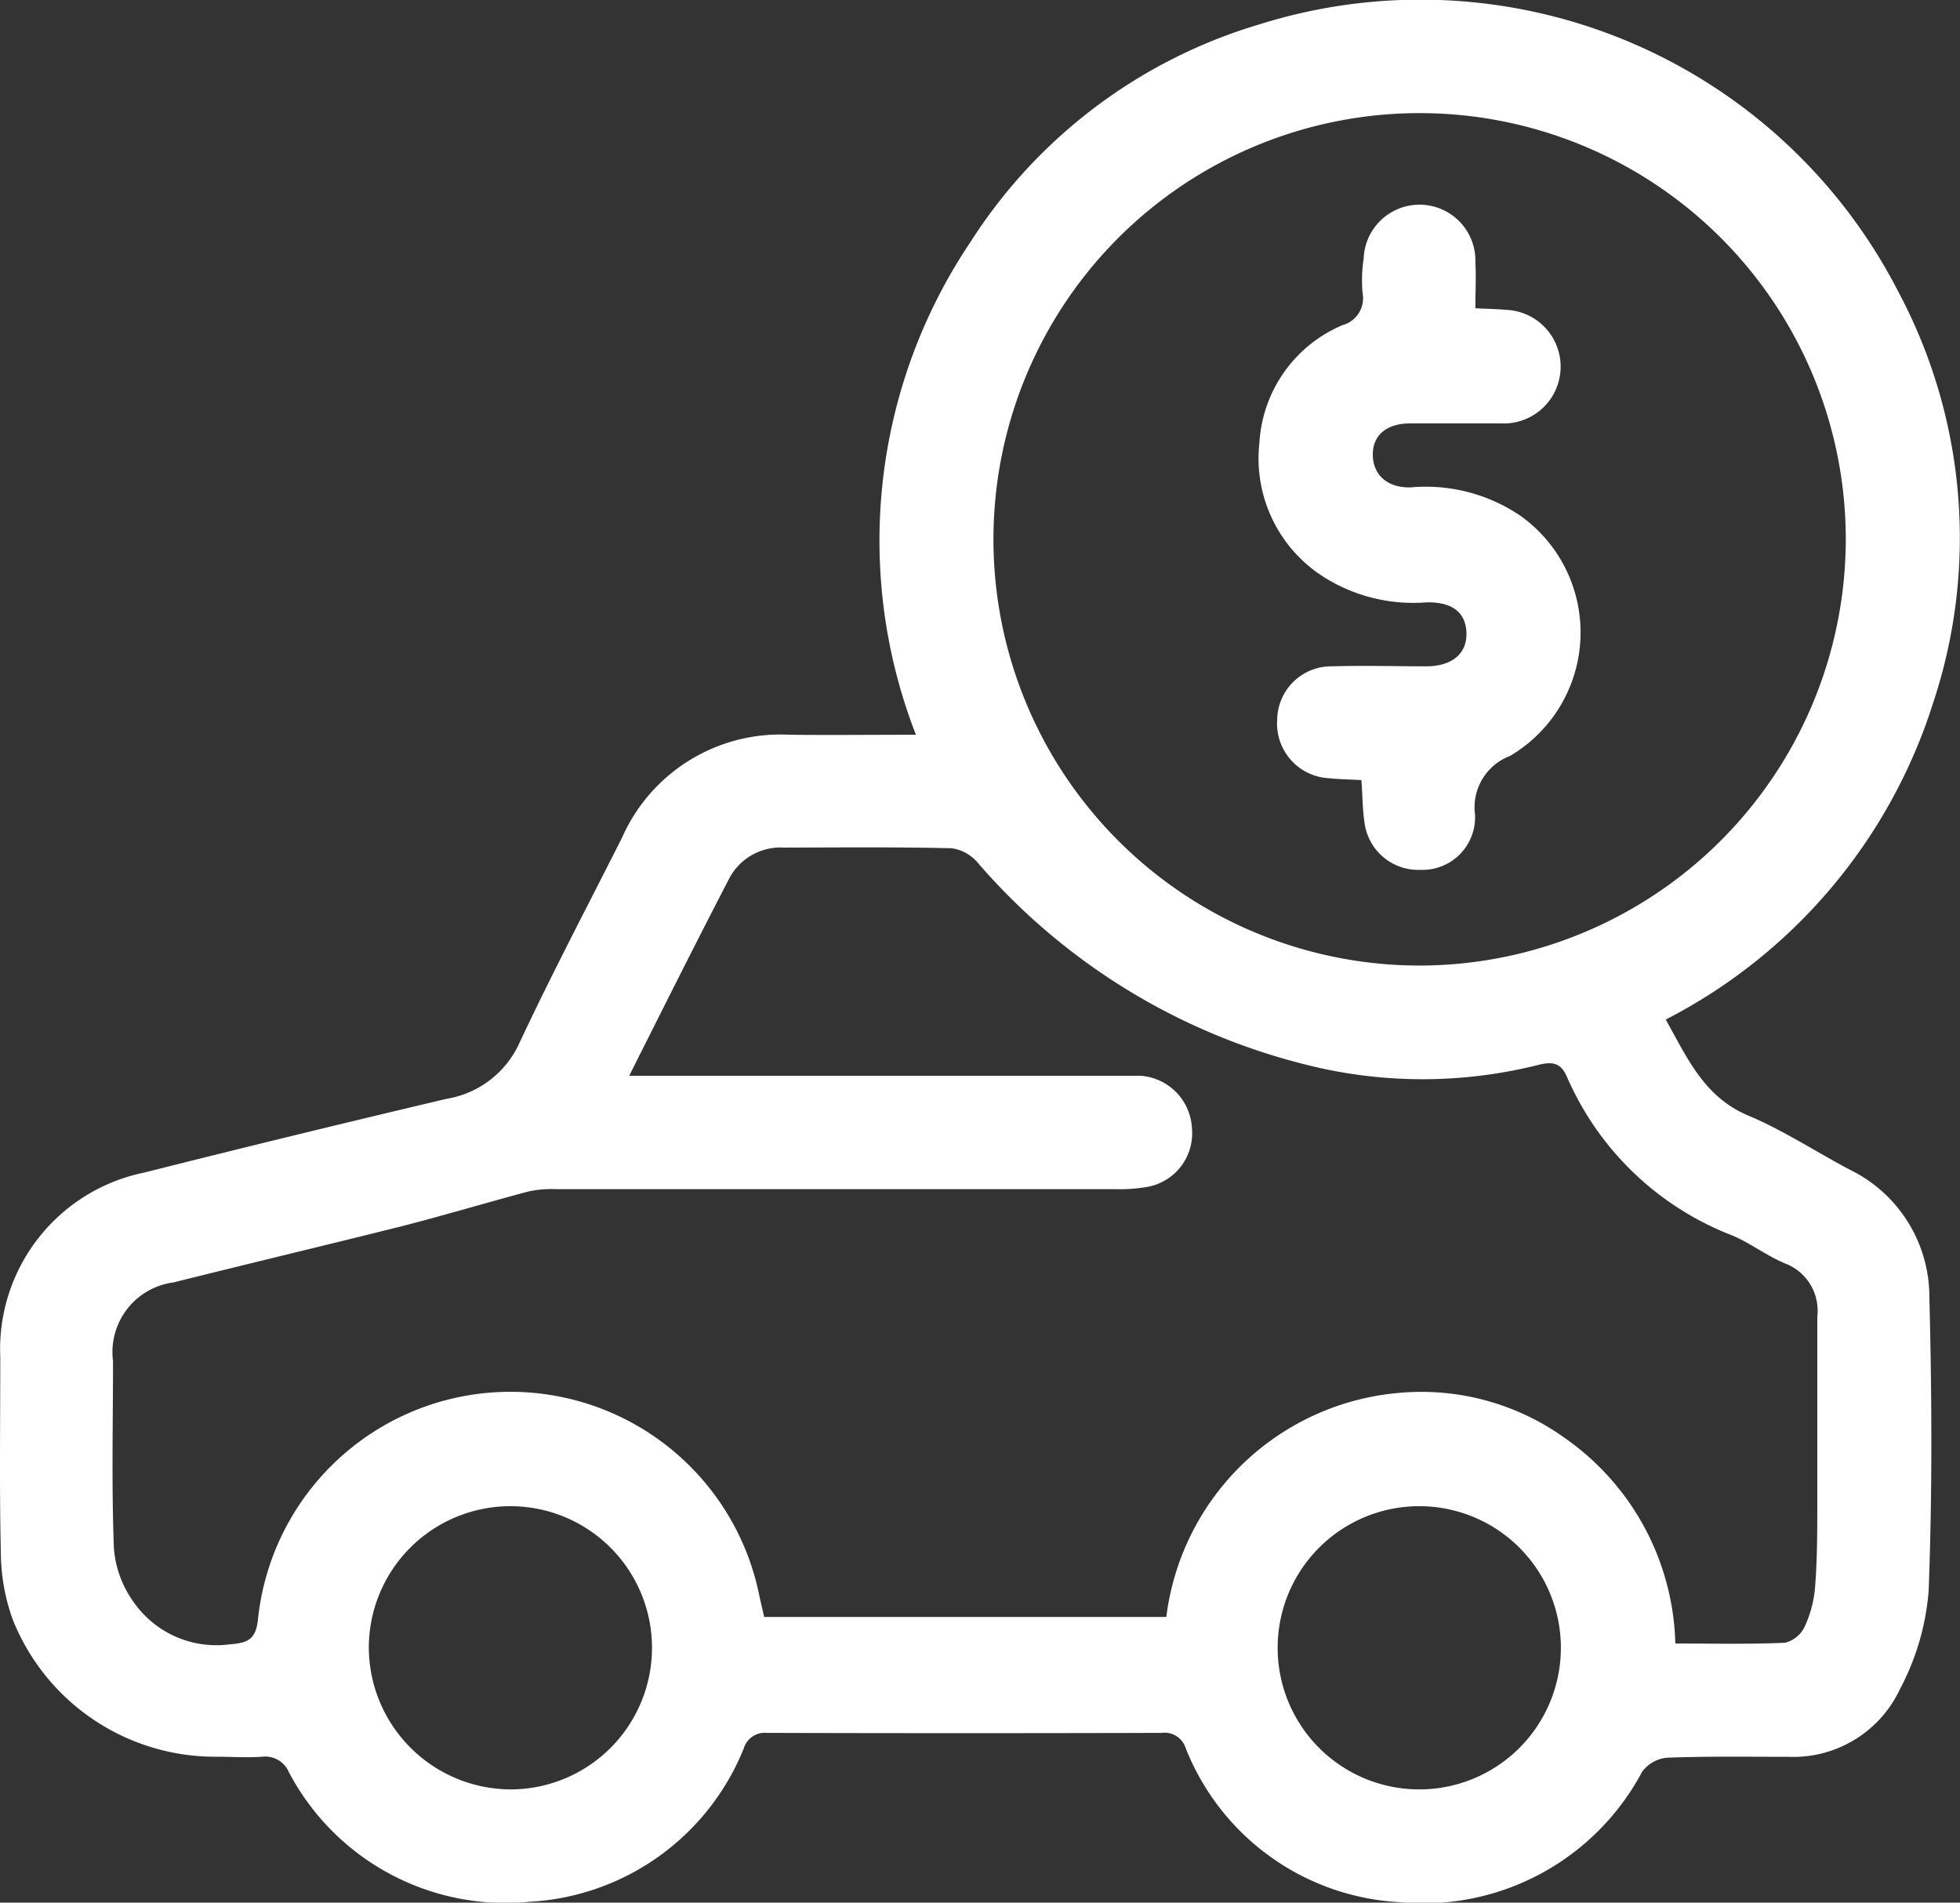 <svg xmlns="http://www.w3.org/2000/svg" width="21.055" height="20.436" viewBox="0 0 21.055 20.436">
  <rect x="0" y="0" width="21.055" height="20.436" fill="#333333" stroke="none"/>
  <g id="Camada_1-2" transform="translate(-0.01 0.004)">
    <path id="Caminho_984" data-name="Caminho 984" d="M17.906,10.951c.232.414.412.829.886,1.028.376.158.723.387,1.086.579a1.521,1.521,0,0,1,.858,1.373c.027,1.052.032,2.105-.008,3.156a2.7,2.7,0,0,1-.307,1.05,1.265,1.265,0,0,1-1.2.729c-.436,0-.872-.007-1.307.01a.374.374,0,0,0-.264.151,2.663,2.663,0,0,1-2.61,1.4,2.622,2.622,0,0,1-2.294-1.657.237.237,0,0,0-.257-.161q-2.121.006-4.241,0A.235.235,0,0,0,8,18.775a2.635,2.635,0,0,1-2.3,1.648,2.63,2.63,0,0,1-2.585-1.389.277.277,0,0,0-.288-.169c-.163.012-.329,0-.493,0A2.34,2.34,0,0,1,.147,17.392a2.147,2.147,0,0,1-.128-.72c-.016-.7-.006-1.4-.006-2.1a1.936,1.936,0,0,1,1.545-1.981q1.623-.409,3.252-.793a1.044,1.044,0,0,0,.78-.6c.349-.743.731-1.47,1.1-2.2a1.86,1.86,0,0,1,1.8-1.11c.443.005.887,0,1.359,0A5.75,5.75,0,0,1,10.432,2.6,5.559,5.559,0,0,1,13.538.258,5.769,5.769,0,0,1,20.4,3.125a5.619,5.619,0,0,1,.376,4.422,5.782,5.782,0,0,1-2.872,3.4Zm-11.133.6h5.243c.082,0,.165,0,.246,0a.594.594,0,0,1,.552.563.584.584,0,0,1-.472.629,1.7,1.7,0,0,1-.343.026l-6.016,0a1.169,1.169,0,0,0-.293.024c-.467.124-.93.264-1.4.383-.8.2-1.61.393-2.414.594a.755.755,0,0,0-.652.845c0,.666-.016,1.332.009,2a1.133,1.133,0,0,0,.207.581,1.082,1.082,0,0,0,1.027.463c.208-.016.293-.051.315-.278a2.727,2.727,0,0,1,5.381-.265c.018.086.039.171.056.248h4.32a2.757,2.757,0,0,1,2.512-2.408,2.641,2.641,0,0,1,1.769.486,2.776,2.776,0,0,1,1.187,2.207c.407,0,.792.009,1.176-.008a.318.318,0,0,0,.212-.17,1.252,1.252,0,0,0,.113-.424c.022-.278.024-.558.024-.837,0-.691,0-1.381,0-2.072a.543.543,0,0,0-.34-.569c-.2-.082-.37-.215-.566-.3a3.187,3.187,0,0,1-1.784-1.708c-.065-.151-.156-.165-.31-.126a5.1,5.1,0,0,1-2.344.032,6.835,6.835,0,0,1-3.676-2.206.45.45,0,0,0-.279-.154c-.6-.014-1.2-.008-1.8-.007a.623.623,0,0,0-.591.335c-.355.684-.7,1.374-1.069,2.108ZM19.838,5.794a4.578,4.578,0,1,0-4.587,4.573A4.583,4.583,0,0,0,19.838,5.794ZM5.5,19.216A1.521,1.521,0,1,0,3.972,17.7,1.529,1.529,0,0,0,5.5,19.216Zm9.752-3.042a1.521,1.521,0,0,0,.008,3.042,1.521,1.521,0,1,0-.007-3.042Z" transform="translate(0)" fill="#fff"/>
    <path id="Caminho_985" data-name="Caminho 985" d="M206.385,40.154c-.134-.007-.24-.009-.345-.02a.588.588,0,0,1-.557-.629.581.581,0,0,1,.589-.573c.337-.01.673,0,1.01,0,.282,0,.44-.138.434-.358s-.152-.335-.43-.329A1.8,1.8,0,0,1,206,37.983a1.507,1.507,0,0,1-.708-1.451,1.464,1.464,0,0,1,.891-1.264.3.3,0,0,0,.217-.348,1.568,1.568,0,0,1,.012-.368.6.6,0,0,1,1.2.044c.009.154,0,.31,0,.49.121.006.225.008.327.017a.61.61,0,1,1-.043,1.22c-.329,0-.657,0-.986,0-.253,0-.4.128-.4.334s.144.36.407.353a1.81,1.81,0,0,1,1.189.312,1.539,1.539,0,0,1-.123,2.573.59.59,0,0,0-.375.628.565.565,0,0,1-.586.595.582.582,0,0,1-.6-.5c-.022-.144-.022-.292-.034-.46Z" transform="translate(-191.753 -31.779)" fill="#fff"/>
  </g>
</svg>
